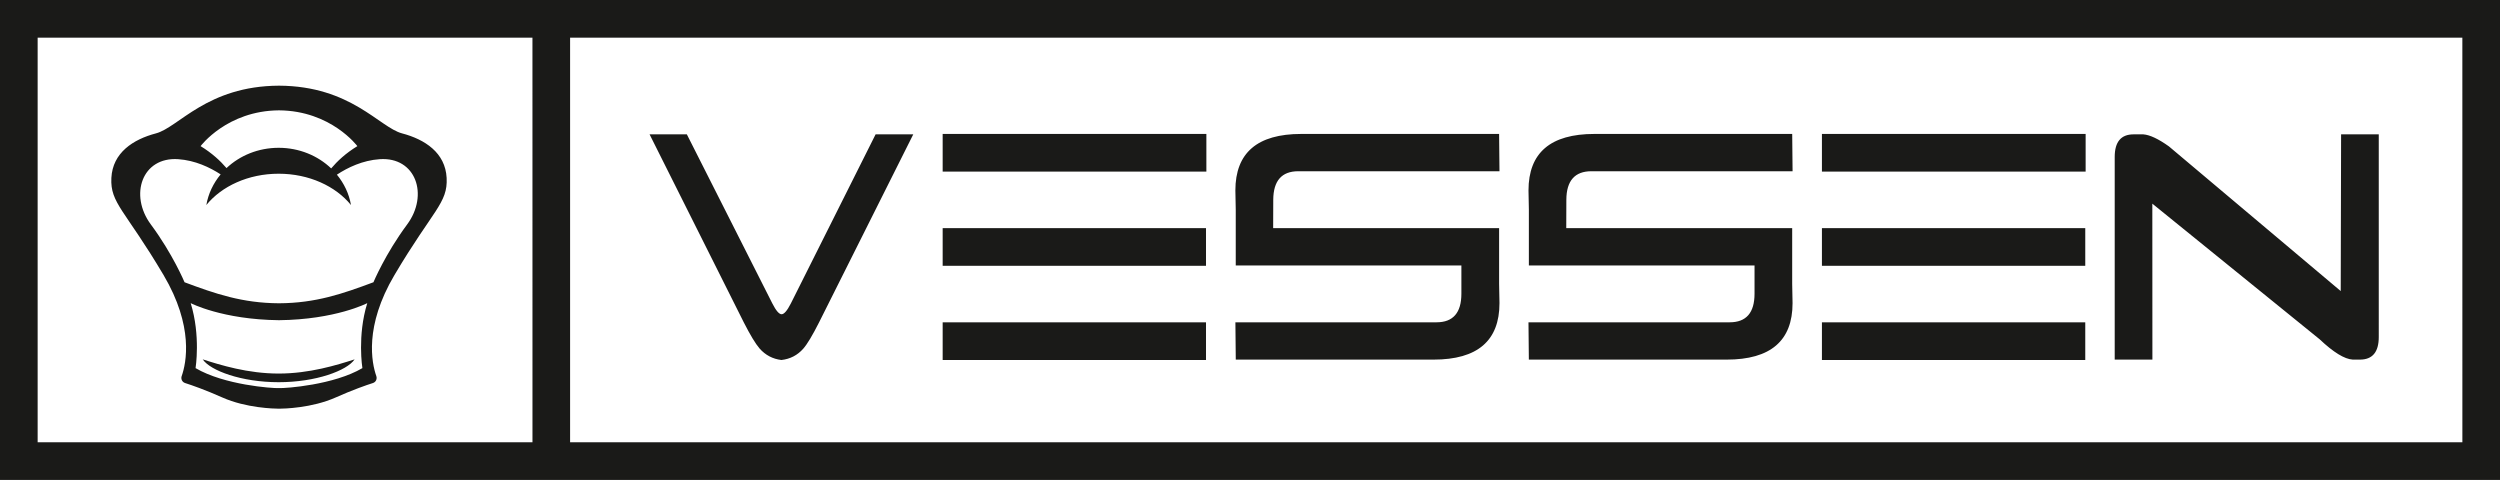<?xml version="1.0" encoding="UTF-8" standalone="no"?>
<!-- Created with Inkscape (http://www.inkscape.org/) -->

<svg
   width="107.846mm"
   height="20.703mm"
   viewBox="0 0 107.846 20.703"
   version="1.1"
   id="svg5"
   xml:space="preserve"
   xmlns:inkscape="http://www.inkscape.org/namespaces/inkscape"
   xmlns:sodipodi="http://sodipodi.sourceforge.net/DTD/sodipodi-0.dtd"
   xmlns="http://www.w3.org/2000/svg"
   xmlns:svg="http://www.w3.org/2000/svg"><sodipodi:namedview
     id="namedview7"
     pagecolor="#ffffff"
     bordercolor="#000000"
     borderopacity="0.25"
     inkscape:showpageshadow="2"
     inkscape:pageopacity="0.0"
     inkscape:pagecheckerboard="0"
     inkscape:deskcolor="#d1d1d1"
     inkscape:document-units="mm"
     showgrid="false" /><defs
     id="defs2" /><path
     d="m 32.767,15.034 c 0.254,0.287 0.569,0.452 0.942,0.496 0.379,-0.043 0.693,-0.206 0.942,-0.488 0.168,-0.189 0.396,-0.569 0.683,-1.137 l 4.063,-8.109 h -1.625 l -3.657,7.297 c -0.157,0.309 -0.29,0.463 -0.398,0.463 -0.108,0 -0.241,-0.155 -0.398,-0.463 l -3.689,-7.297 h -1.608 l 4.063,8.109 c 0.282,0.552 0.509,0.929 0.683,1.129 z M 7.689,6.867 c 0.729,0.051 1.36,0.351 1.829,0.656 -0.314,0.379 -0.533,0.829 -0.617,1.322 0.659,-0.812 1.809,-1.351 3.12,-1.351 1.311,0 2.461,0.539 3.12,1.351 -0.083,-0.488 -0.299,-0.934 -0.608,-1.31 0.471,-0.31 1.108,-0.617 1.847,-0.668 1.563,-0.109 2.127,1.545 1.182,2.818 -0.945,1.273 -1.452,2.491 -1.452,2.491 -1.32,0.493 -2.488,0.9 -4.074,0.907 -1.587,-0.007 -2.755,-0.414 -4.075,-0.907 0,0 -0.507,-1.218 -1.452,-2.491 -0.945,-1.273 -0.382,-2.927 1.182,-2.818 z m 4.346,-2.107 c 2.247,0.017 3.381,1.544 3.381,1.544 -0.503,0.306 -0.867,0.65 -1.13,0.961 -0.574,-0.548 -1.376,-0.889 -2.265,-0.889 -0.881,0 -1.677,0.335 -2.25,0.875 -0.262,-0.308 -0.623,-0.645 -1.118,-0.947 0,0 1.134,-1.527 3.382,-1.544 z m 3.598,11.12 c -1.231,0.725 -3.305,0.875 -3.598,0.862 -0.294,0.014 -2.368,-0.136 -3.599,-0.862 0,0 0.226,-1.394 -0.21,-2.803 0,0 1.363,0.709 3.809,0.736 2.445,-0.027 3.808,-0.736 3.808,-0.736 -0.436,1.409 -0.21,2.803 -0.21,2.803 z m -7.796,0.343 c -0.043,0.125 0.021,0.261 0.148,0.301 0.3,0.096 0.863,0.292 1.605,0.622 1.028,0.458 2.232,0.483 2.446,0.485 0.212,-0.001 1.417,-0.027 2.445,-0.485 0.742,-0.33 1.305,-0.526 1.605,-0.622 0.127,-0.04 0.191,-0.176 0.147,-0.301 -0.198,-0.564 -0.53,-2.141 0.784,-4.36 1.663,-2.809 2.304,-3.095 2.25,-4.186 -0.055,-1.091 -0.941,-1.663 -1.923,-1.923 -0.977,-0.258 -2.2,-2.043 -5.308,-2.058 -3.109,0.014 -4.332,1.8 -5.309,2.058 -0.982,0.259 -1.868,0.832 -1.923,1.923 -0.054,1.091 0.586,1.377 2.25,4.186 1.314,2.219 0.982,3.796 0.784,4.36 z m 0.907,-0.721 c 0.329,0.487 1.67,0.986 3.277,0.986 1.607,0 2.949,-0.499 3.277,-0.986 -0.769,0.248 -1.951,0.613 -3.277,0.613 -1.326,0 -2.508,-0.365 -3.277,-0.613 z m 97.479,3.578 H 24.593 V 1.624 h 81.629 z m -83.253,0 H 1.624 V 1.624 H 22.969 Z M 2.4591476e-6,20.703 H 107.846 V -7.6141959e-8 H 2.4591476e-6 Z M 74.614,13.904 h -1.105 -7.573 l 0.016,1.609 h 5.688 2.844 c 1.896,0 2.844,-0.812 2.844,-2.438 l -0.016,-0.829 v -0.796 -1.609 -1.06e-4 h -9.746 l 0.004,-1.227 c 0.005,-0.818 0.366,-1.227 1.081,-1.227 h 1.105 7.573 l -0.016,-1.609 h -5.688 -2.844 c -1.896,0 -2.844,0.813 -2.844,2.438 l 0.016,0.829 v 0.796 1.609 6.7e-4 h 9.735 v 1.218 c 0,0.823 -0.357,1.235 -1.073,1.235 z m -12.643,0 h -1.105 -7.573 l 0.016,1.609 h 5.688 2.844 c 1.896,0 2.844,-0.812 2.844,-2.438 l -0.016,-0.829 v -0.796 -1.609 -1.06e-4 h -9.747 l 0.004,-1.227 c 0.006,-0.818 0.366,-1.227 1.081,-1.227 h 1.105 7.573 l -0.016,-1.609 h -5.688 -2.845 c -1.896,0 -2.844,0.813 -2.844,2.438 l 0.016,0.829 v 0.796 1.609 6.7e-4 h 9.734 v 1.218 c 0,0.823 -0.358,1.235 -1.072,1.235 z m 30.877,-5.119 7.216,5.85 c 0.596,0.563 1.072,0.856 1.43,0.878 h 0.309 c 0.542,0 0.813,-0.325 0.813,-0.975 V 12.231 5.796 h -1.625 l -0.016,6.76 -7.41,-6.24 c -0.455,-0.325 -0.824,-0.498 -1.105,-0.52 h -0.422 c -0.542,0 -0.813,0.325 -0.813,0.975 v 2.308 6.435 h 1.626 z m -2.893,5.119 h -11.36 v 1.625 h 11.36 z m 0.016,-8.125 h -11.376 v 1.625 h 11.376 z m -0.016,4.063 h -11.36 v 1.625 h 11.36 z m -37.93,4.063 h -11.36 v 1.625 h 11.36 z m 0,-4.063 h -11.36 v 1.625 h 11.36 z m 0.016,-4.063 h -11.376 v 1.625 h 11.376 z"
     style="fill:#1a1a18;fill-opacity:1;fill-rule:nonzero;stroke:none;stroke-width:0.353"
     id="path1109" /></svg>
